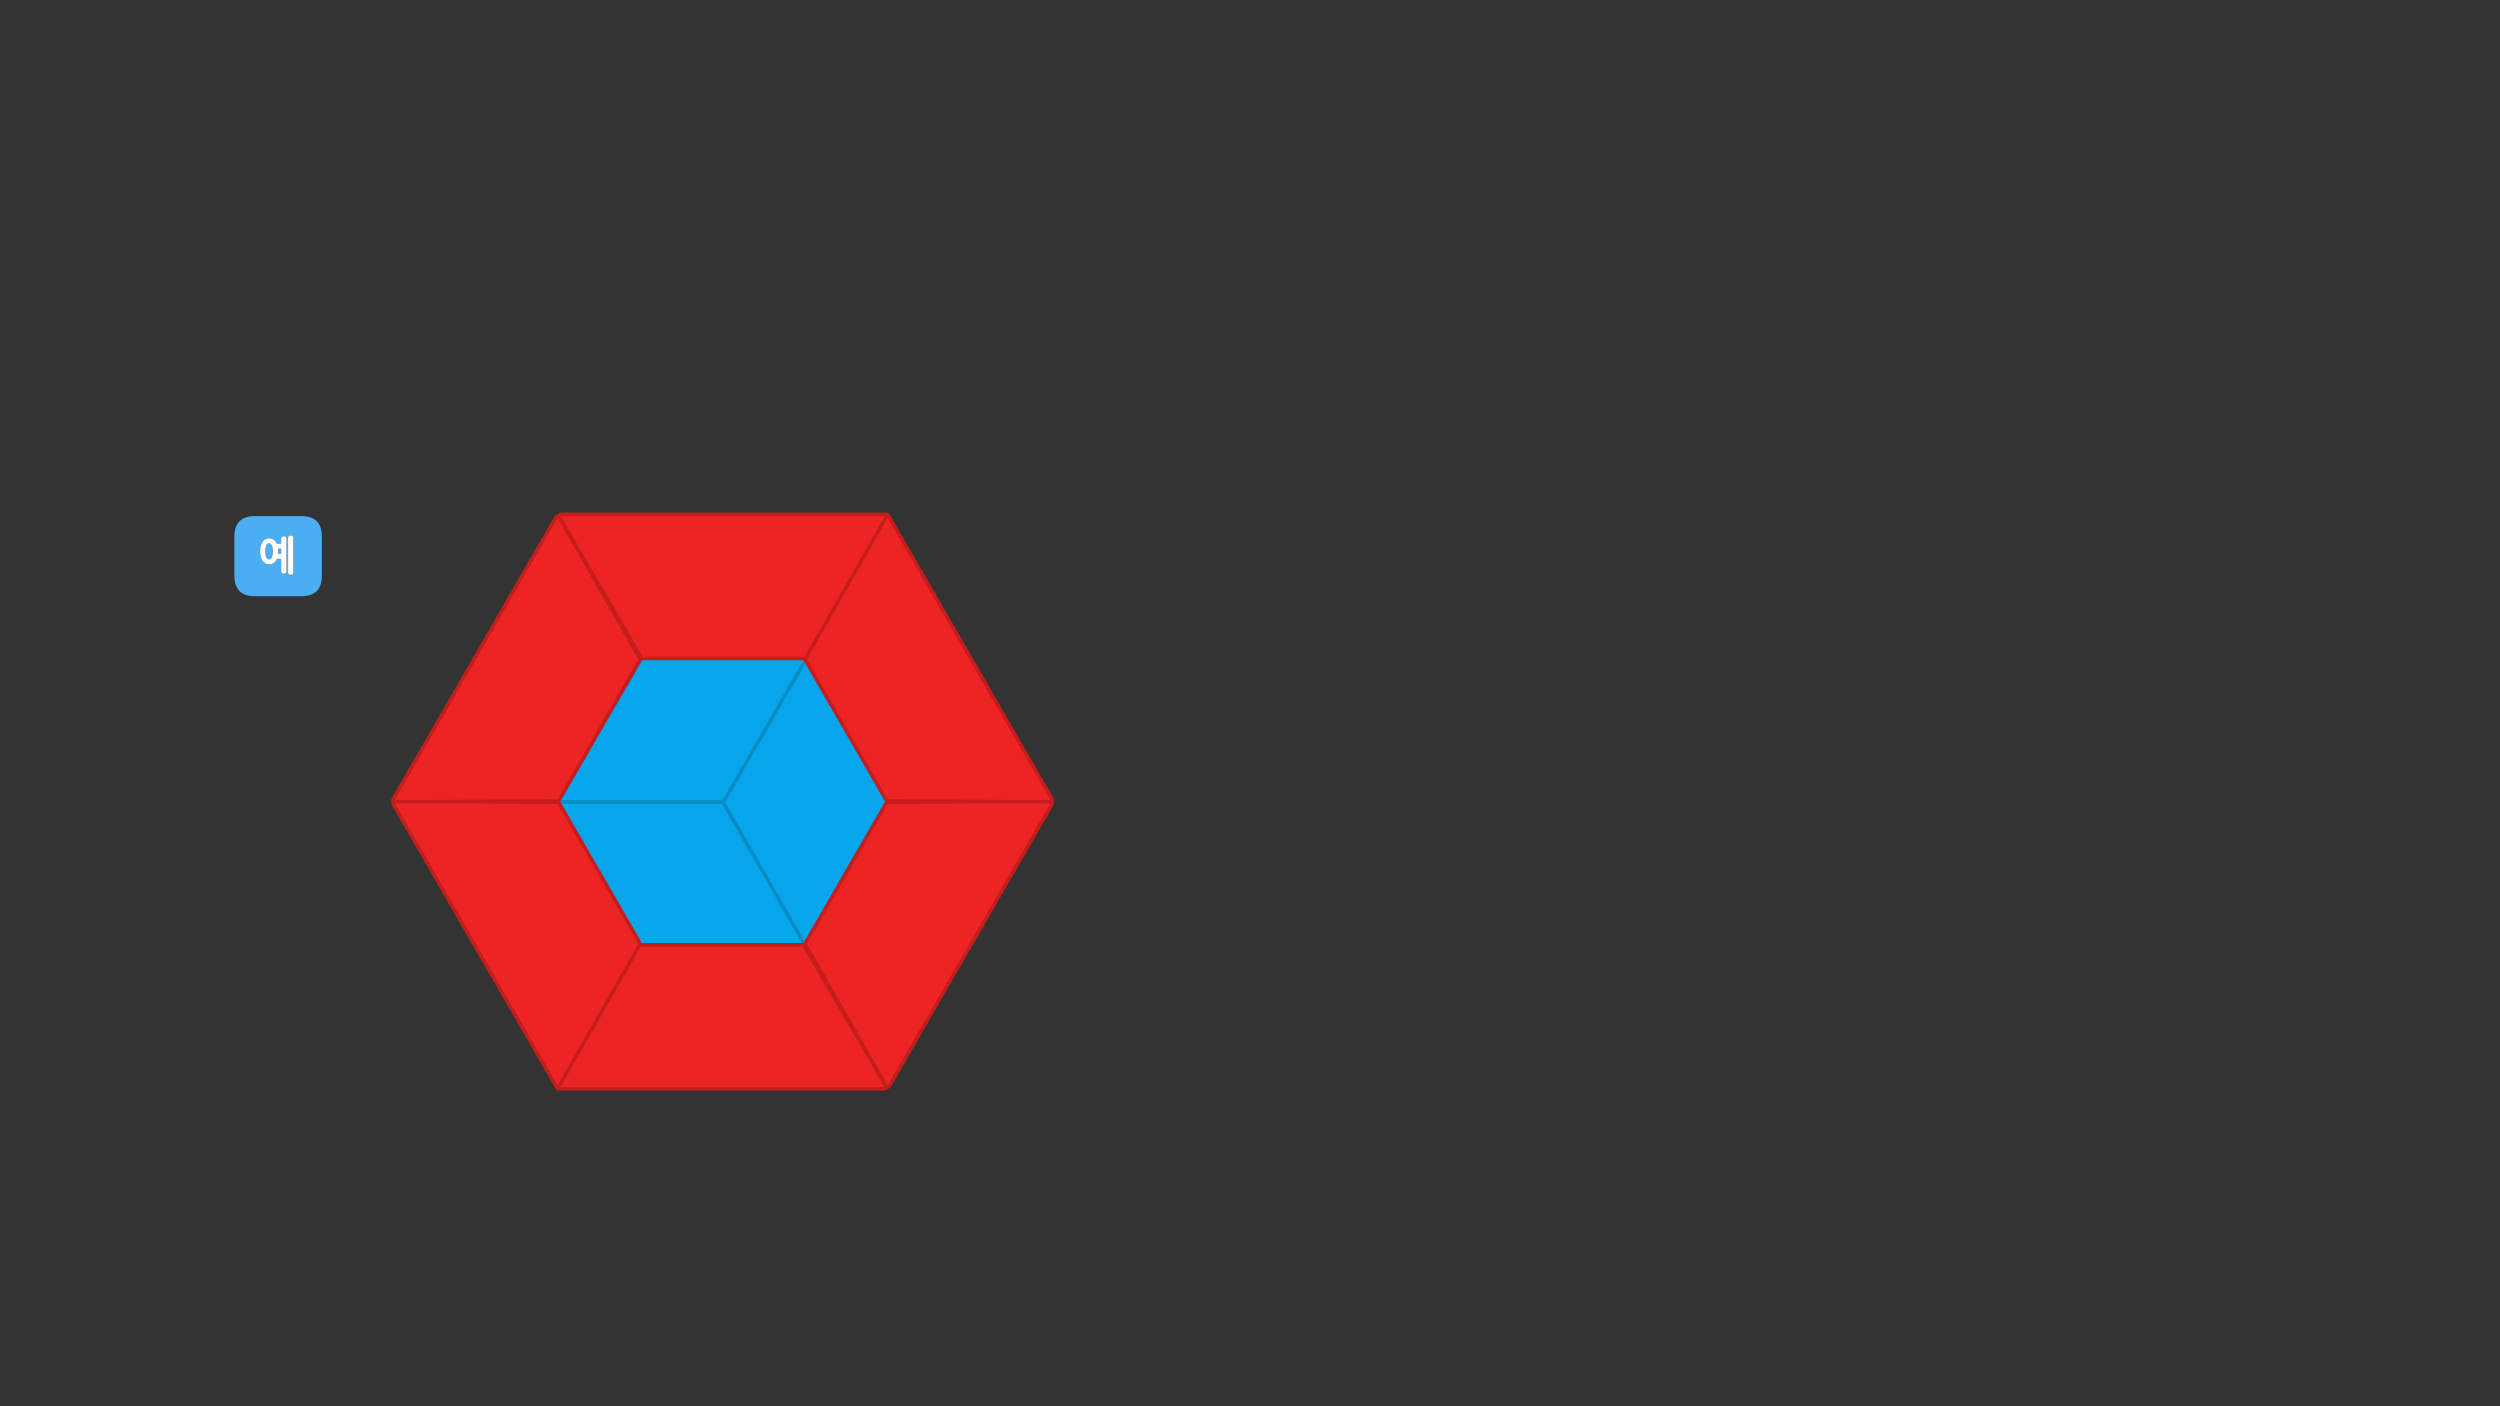 
<svg xmlns="http://www.w3.org/2000/svg" version="1.1" xmlns:xlink="http://www.w3.org/1999/xlink" preserveAspectRatio="none" x="0px" y="0px" width="1280px" height="720px" viewBox="0 0 1280 720">
<rect x="0" y="0" width="1280" height="720" fill="#333333" stroke="none"/>
<defs>
<g id="Layer0_0_FILL">
<path fill="#4BAEF3" stroke="none" d="
M 120 274.75
L 120 294.75
Q 120 305.25 130.5 305.25
L 154.3 305.25
Q 164.8 305.25 164.8 294.75
L 164.8 274.75
Q 164.8 264.25 154.3 264.25
L 130.5 264.25
Q 120 264.25 120 274.75
M 141.45 277.85
Q 141.6 278.1 141.7 278.35
L 143.95 278.35 143.95 275.65
Q 143.95 275 144.35 274.8 144.55 274.7 144.8 274.65 145 274.55 145.25 274.55 145.55 274.55 145.8 274.65 146.1 274.7 146.3 274.8 146.7 275 146.7 275.65
L 146.7 292.65
Q 146.7 292.9 146.6 293.15 146.5 293.35 146.3 293.5 146.1 293.6 145.8 293.7 145.55 293.75 145.25 293.75 145 293.75 144.8 293.7 144.55 293.6 144.35 293.5 144.15 293.35 144.05 293.15 143.95 292.9 143.95 292.65
L 143.95 286.1 141.8 286.1
Q 141.65 286.4 141.5 286.7 141.35 286.95 141.2 287.2 140.55 288.05 139.7 288.5 138.85 289 137.75 289 137.25 289 136.8 288.85 136.3 288.75 135.85 288.5 135.45 288.3 135.1 287.95 134.75 287.65 134.45 287.2 134.15 286.75 133.9 286.25 133.65 285.75 133.5 285.1 133.3 284.5 133.25 283.8 133.15 283.1 133.15 282.3 133.15 281.5 133.25 280.8 133.3 280.1 133.5 279.45 133.65 278.85 133.9 278.35 134.15 277.85 134.45 277.4 134.75 277 135.1 276.65 135.45 276.3 135.85 276.05 136.3 275.85 136.8 275.7 137.25 275.6 137.75 275.6 138.85 275.6 139.7 276.05 140.1 276.3 140.5 276.65 140.9 277 141.2 277.4 141.35 277.6 141.45 277.85
M 150.1 274.75
Q 150.2 274.95 150.2 275.25
L 150.2 293.25
Q 150.2 293.85 149.8 294.1 149.6 294.2 149.35 294.25 149.05 294.3 148.75 294.3 148.5 294.3 148.3 294.25 148.05 294.2 147.9 294.1 147.5 293.85 147.5 293.25
L 147.5 275.25
Q 147.5 274.95 147.6 274.75 147.7 274.55 147.9 274.4 148.05 274.3 148.3 274.25 148.5 274.15 148.75 274.15 149.05 274.15 149.35 274.25 149.6 274.3 149.8 274.4 150 274.55 150.1 274.75
M 142.4 282.3
Q 142.4 282.6 142.4 282.9 142.4 283.2 142.35 283.5
L 143.95 283.5 143.95 280.9 142.35 280.9
Q 142.35 281.25 142.4 281.6 142.4 281.95 142.4 282.3
M 135.85 282.3
Q 135.85 283.25 135.95 284 136.1 284.75 136.35 285.3 136.6 285.85 136.95 286.1 137.35 286.4 137.8 286.4 138.2 286.4 138.55 286.1 138.9 285.85 139.2 285.3 139.45 284.75 139.55 284 139.7 283.25 139.7 282.3 139.7 281.35 139.55 280.55 139.45 279.8 139.2 279.25 138.9 278.75 138.55 278.45 138.2 278.2 137.8 278.2 137.35 278.2 136.95 278.45 136.6 278.75 136.35 279.25 135.85 280.35 135.85 282.3 Z"/>

<path fill="#FFFFFF" stroke="none" d="
M 150.2 275.25
Q 150.2 274.95 150.1 274.75 150 274.55 149.8 274.4 149.6 274.3 149.35 274.25 149.05 274.15 148.75 274.15 148.5 274.15 148.3 274.25 148.05 274.3 147.9 274.4 147.7 274.55 147.6 274.75 147.5 274.95 147.5 275.25
L 147.5 293.25
Q 147.5 293.85 147.9 294.1 148.05 294.2 148.3 294.25 148.5 294.3 148.75 294.3 149.05 294.3 149.35 294.25 149.6 294.2 149.8 294.1 150.2 293.85 150.2 293.25
L 150.2 275.25
M 141.7 278.35
Q 141.6 278.1 141.45 277.85 141.35 277.6 141.2 277.4 140.9 277 140.5 276.65 140.1 276.3 139.7 276.05 138.85 275.6 137.75 275.6 137.25 275.6 136.8 275.7 136.3 275.85 135.85 276.05 135.45 276.3 135.1 276.65 134.75 277 134.45 277.4 134.15 277.85 133.9 278.35 133.65 278.85 133.5 279.45 133.3 280.1 133.25 280.8 133.15 281.5 133.15 282.3 133.15 283.1 133.25 283.8 133.3 284.5 133.5 285.1 133.65 285.75 133.9 286.25 134.15 286.75 134.45 287.2 134.75 287.65 135.1 287.95 135.45 288.3 135.85 288.5 136.3 288.75 136.8 288.85 137.25 289 137.75 289 138.85 289 139.7 288.5 140.55 288.05 141.2 287.2 141.35 286.95 141.5 286.7 141.65 286.4 141.8 286.1
L 143.95 286.1 143.95 292.65
Q 143.95 292.9 144.05 293.15 144.15 293.35 144.35 293.5 144.55 293.6 144.8 293.7 145 293.75 145.25 293.75 145.55 293.75 145.8 293.7 146.1 293.6 146.3 293.5 146.5 293.35 146.6 293.15 146.7 292.9 146.7 292.65
L 146.7 275.65
Q 146.7 275 146.3 274.8 146.1 274.7 145.8 274.65 145.55 274.55 145.25 274.55 145 274.55 144.8 274.65 144.55 274.7 144.35 274.8 143.95 275 143.95 275.65
L 143.95 278.35 141.7 278.35
M 135.95 284
Q 135.85 283.25 135.85 282.3 135.85 280.35 136.35 279.25 136.6 278.75 136.95 278.45 137.35 278.2 137.8 278.2 138.2 278.2 138.55 278.45 138.9 278.75 139.2 279.25 139.45 279.8 139.55 280.55 139.7 281.35 139.7 282.3 139.7 283.25 139.55 284 139.45 284.75 139.2 285.3 138.9 285.85 138.55 286.1 138.2 286.4 137.8 286.4 137.35 286.4 136.95 286.1 136.6 285.85 136.35 285.3 136.1 284.75 135.95 284
M 142.4 282.9
Q 142.4 282.6 142.4 282.3 142.4 281.95 142.4 281.6 142.35 281.25 142.35 280.9
L 143.95 280.9 143.95 283.5 142.35 283.5
Q 142.4 283.2 142.4 282.9 Z"/>
</g>

<g id="__________fdbfdbdndnm_3_Layer0_0_FILL">
<path fill="#06A5EC" stroke="none" d="
M -17 -30
L -52 30 16.95 30 51.95 -30 -17 -30 Z"/>
</g>

<g id="__________fdbfdbdndnm_2_Layer0_0_FILL">
<path fill="#EC2524" stroke="none" d="
M -34.5 -30
L -69.5 30 69.45 30 34.45 -30 -34.5 -30 Z"/>
</g>

<path id="__________fdbfdbdndnm_3_Layer1_0_1_STROKES" stroke="#098CC6" stroke-width="3" stroke-linejoin="round" stroke-linecap="round" fill="none" d="
M -17 -30
L 51.95 -30 16.95 30 -52 30 -17 -30 Z"/>

<path id="__________fdbfdbdndnm_2_Layer1_0_1_STROKES" stroke="#C41D1C" stroke-width="3" stroke-linejoin="round" stroke-linecap="round" fill="none" d="
M -34.5 -30
L 34.45 -30 69.45 30 -69.5 30 -34.5 -30 Z"/>
</defs>

<g transform="matrix( 1, 0, 0, 1, 0,0) ">
<use xlink:href="#Layer0_0_FILL"/>
</g>

<g transform="matrix( 1.2, 0, 0, 1.2, 349.55,373.85) ">
<g transform="matrix( 1, 0, 0, 1, 0,0) ">
<use xlink:href="#__________fdbfdbdndnm_3_Layer1_0_1_STROKES"/>
</g>

<g transform="matrix( 1, 0, 0, 1, 0,0) ">
<use xlink:href="#__________fdbfdbdndnm_3_Layer0_0_FILL"/>
</g>
</g>

<g transform="matrix( -1.2, 0, 0, 1.2, 349.15,447.6) ">
<g transform="matrix( 1, 0, 0, 1, 0,0) ">
<use xlink:href="#__________fdbfdbdndnm_3_Layer1_0_1_STROKES"/>
</g>

<g transform="matrix( 1, 0, 0, 1, 0,0) ">
<use xlink:href="#__________fdbfdbdndnm_3_Layer0_0_FILL"/>
</g>
</g>

<g transform="matrix( 0.6, -1.039, 1.039, 0.6, 412.75,411.1) ">
<g transform="matrix( 1, 0, 0, 1, 0,0) ">
<use xlink:href="#__________fdbfdbdndnm_3_Layer1_0_1_STROKES"/>
</g>

<g transform="matrix( 1, 0, 0, 1, 0,0) ">
<use xlink:href="#__________fdbfdbdndnm_3_Layer0_0_FILL"/>
</g>
</g>

<g transform="matrix( 1.2, 0, 0, 1.2, 369.5,520.6) ">
<g transform="matrix( 1, 0, 0, 1, 0,0) ">
<use xlink:href="#__________fdbfdbdndnm_2_Layer1_0_1_STROKES"/>
</g>

<g transform="matrix( 1, 0, 0, 1, 0,0) ">
<use xlink:href="#__________fdbfdbdndnm_2_Layer0_0_FILL"/>
</g>
</g>

<g transform="matrix( 0.6, -1.039, 1.039, 0.6, 465.05,465.4) ">
<g transform="matrix( 1, 0, 0, 1, 0,0) ">
<use xlink:href="#__________fdbfdbdndnm_2_Layer1_0_1_STROKES"/>
</g>

<g transform="matrix( 1, 0, 0, 1, 0,0) ">
<use xlink:href="#__________fdbfdbdndnm_2_Layer0_0_FILL"/>
</g>
</g>

<g transform="matrix( -0.6, -1.039, -1.039, 0.6, 274.95,465.4) ">
<g transform="matrix( 1, 0, 0, 1, 0,0) ">
<use xlink:href="#__________fdbfdbdndnm_2_Layer1_0_1_STROKES"/>
</g>

<g transform="matrix( 1, 0, 0, 1, 0,0) ">
<use xlink:href="#__________fdbfdbdndnm_2_Layer0_0_FILL"/>
</g>
</g>

<g transform="matrix( -1.2, 0, 0, -1.2, 370.5,300.25) ">
<g transform="matrix( 1, 0, 0, 1, 0,0) ">
<use xlink:href="#__________fdbfdbdndnm_2_Layer1_0_1_STROKES"/>
</g>

<g transform="matrix( 1, 0, 0, 1, 0,0) ">
<use xlink:href="#__________fdbfdbdndnm_2_Layer0_0_FILL"/>
</g>
</g>

<g transform="matrix( -0.6, 1.039, -1.039, -0.6, 274.95,355.45) ">
<g transform="matrix( 1, 0, 0, 1, 0,0) ">
<use xlink:href="#__________fdbfdbdndnm_2_Layer1_0_1_STROKES"/>
</g>

<g transform="matrix( 1, 0, 0, 1, 0,0) ">
<use xlink:href="#__________fdbfdbdndnm_2_Layer0_0_FILL"/>
</g>
</g>

<g transform="matrix( 0.6, 1.039, 1.039, -0.6, 465.05,355.45) ">
<g transform="matrix( 1, 0, 0, 1, 0,0) ">
<use xlink:href="#__________fdbfdbdndnm_2_Layer1_0_1_STROKES"/>
</g>

<g transform="matrix( 1, 0, 0, 1, 0,0) ">
<use xlink:href="#__________fdbfdbdndnm_2_Layer0_0_FILL"/>
</g>
</g>
</svg>
